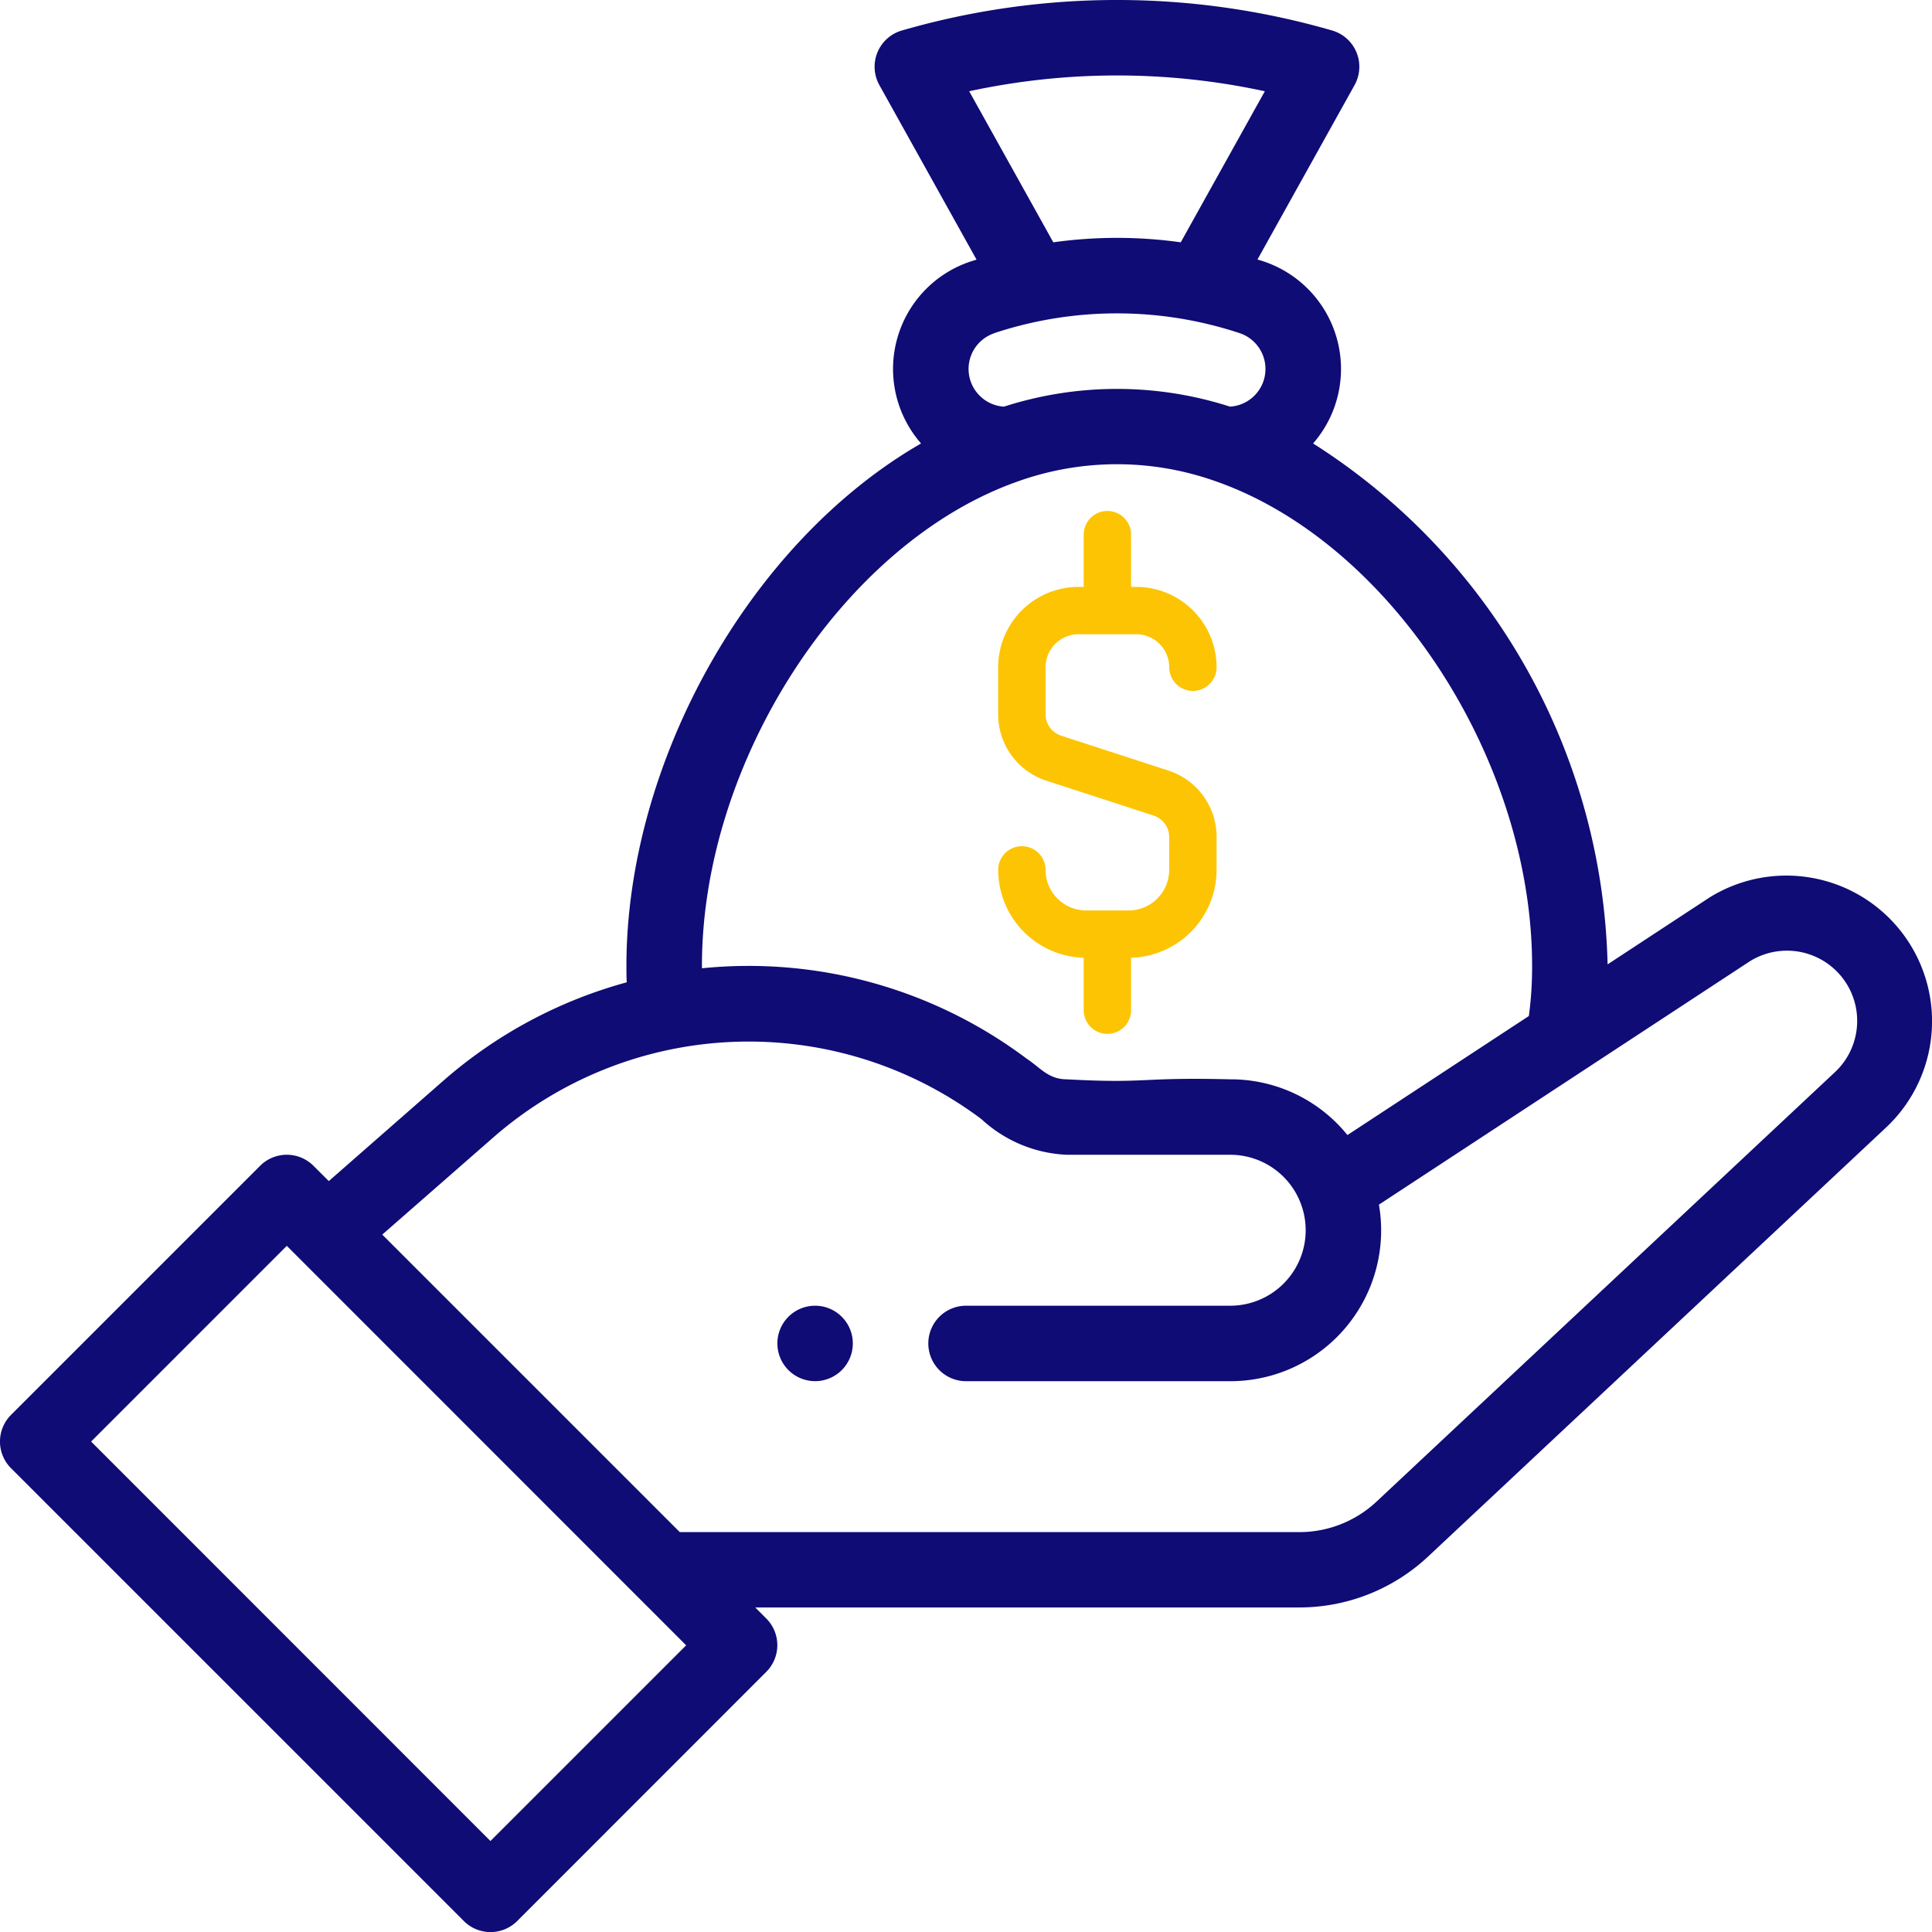 <svg id="Group_14549" data-name="Group 14549" xmlns="http://www.w3.org/2000/svg" width="55.469" height="55.473" viewBox="0 0 55.469 55.473">
  <g id="profit">
    <path id="Path_9002" data-name="Path 9002" d="M207.583,348.167a1.083,1.083,0,1,0-1.083-1.083A1.084,1.084,0,0,0,207.583,348.167Zm0,0" transform="translate(-184.181 -308.513)" fill="#0f0c75"/>
    <path id="Path_9003" data-name="Path 9003" d="M.817,42.154l13,13a1.083,1.083,0,0,0,1.532,0L22.5,48a1.083,1.083,0,0,0,0-1.532l-.317-.317H37.8a5.405,5.405,0,0,0,3.69-1.451L54.636,32.385a4.183,4.183,0,0,0-5.063-6.612l-2.918,1.915A18.218,18.218,0,0,0,38.2,12.732,3.256,3.256,0,0,0,36.763,7.5c-.053-.018-.107-.033-.16-.05l2.789-5.01A1.083,1.083,0,0,0,38.748.876a22.215,22.215,0,0,0-12.356,0,1.083,1.083,0,0,0-.644,1.568l2.789,5.01-.163.051a3.25,3.25,0,0,0-1.43,5.227c-4.959,2.861-8.459,9.189-8.459,15,0,.159,0,.315.009.471a13.314,13.314,0,0,0-5.262,2.822L9.94,33.91,9.5,33.471a1.083,1.083,0,0,0-1.532,0L.817,40.622a1.083,1.083,0,0,0,0,1.532ZM28.326,2.62a20.094,20.094,0,0,1,8.488,0L34.4,6.957a13.21,13.21,0,0,0-3.659,0Zm.725,6.943a11.211,11.211,0,0,1,7.035,0,1.084,1.084,0,0,1-.271,2.112,10.6,10.6,0,0,0-6.491,0h0a1.083,1.083,0,0,1-.273-2.109Zm.6,4.285a8.454,8.454,0,0,1,5.708-.046c5.034,1.731,9.129,7.982,9.129,13.934a10.428,10.428,0,0,1-.094,1.435l-5.208,3.417a4.308,4.308,0,0,0-3.365-1.6c-2.651-.065-2.331.128-4.694,0-.532,0-.772-.347-1.147-.59A13.292,13.292,0,0,0,20.653,27.8c0-.023,0-.045,0-.069C20.652,21.867,24.689,15.638,29.65,13.848ZM14.659,32.66a11.141,11.141,0,0,1,14.019-.529,3.842,3.842,0,0,0,2.447,1.023H35.82a2.167,2.167,0,1,1,0,4.334H28.236a1.083,1.083,0,0,0,0,2.167H35.82a4.33,4.33,0,0,0,4.27-5.069L50.73,27.605a2.016,2.016,0,0,1,2.428,3.2L40.014,43.119a3.241,3.241,0,0,1-2.212.869H20.017l-8.542-8.542ZM8.734,35.769,20.2,47.238l-5.619,5.619L3.116,41.388Zm0,0" transform="translate(-0.5)" fill="#0f0c75"/>
  </g>
  <path id="Path_12802" data-name="Path 12802" d="M349.64,257.12h-1.22a1.166,1.166,0,0,1-1.165-1.165.68.68,0,1,0-1.36,0,2.528,2.528,0,0,0,2.455,2.523v1.505a.68.68,0,0,0,1.36,0v-1.505a2.528,2.528,0,0,0,2.455-2.523v-.941a2,2,0,0,0-1.389-1.912l-3.072-1a.648.648,0,0,1-.449-.618v-1.348a.947.947,0,0,1,.946-.946h1.658a.947.947,0,0,1,.946.946.68.68,0,0,0,1.36,0,2.309,2.309,0,0,0-2.306-2.306h-.149v-1.5a.68.68,0,1,0-1.36,0v1.5H348.2a2.309,2.309,0,0,0-2.306,2.306v1.348a2,2,0,0,0,1.389,1.911l3.072,1a.648.648,0,0,1,.449.618v.941A1.166,1.166,0,0,1,349.64,257.12Z" transform="translate(-317.236 -230.98)" fill="#fdc403"/>
</svg>
